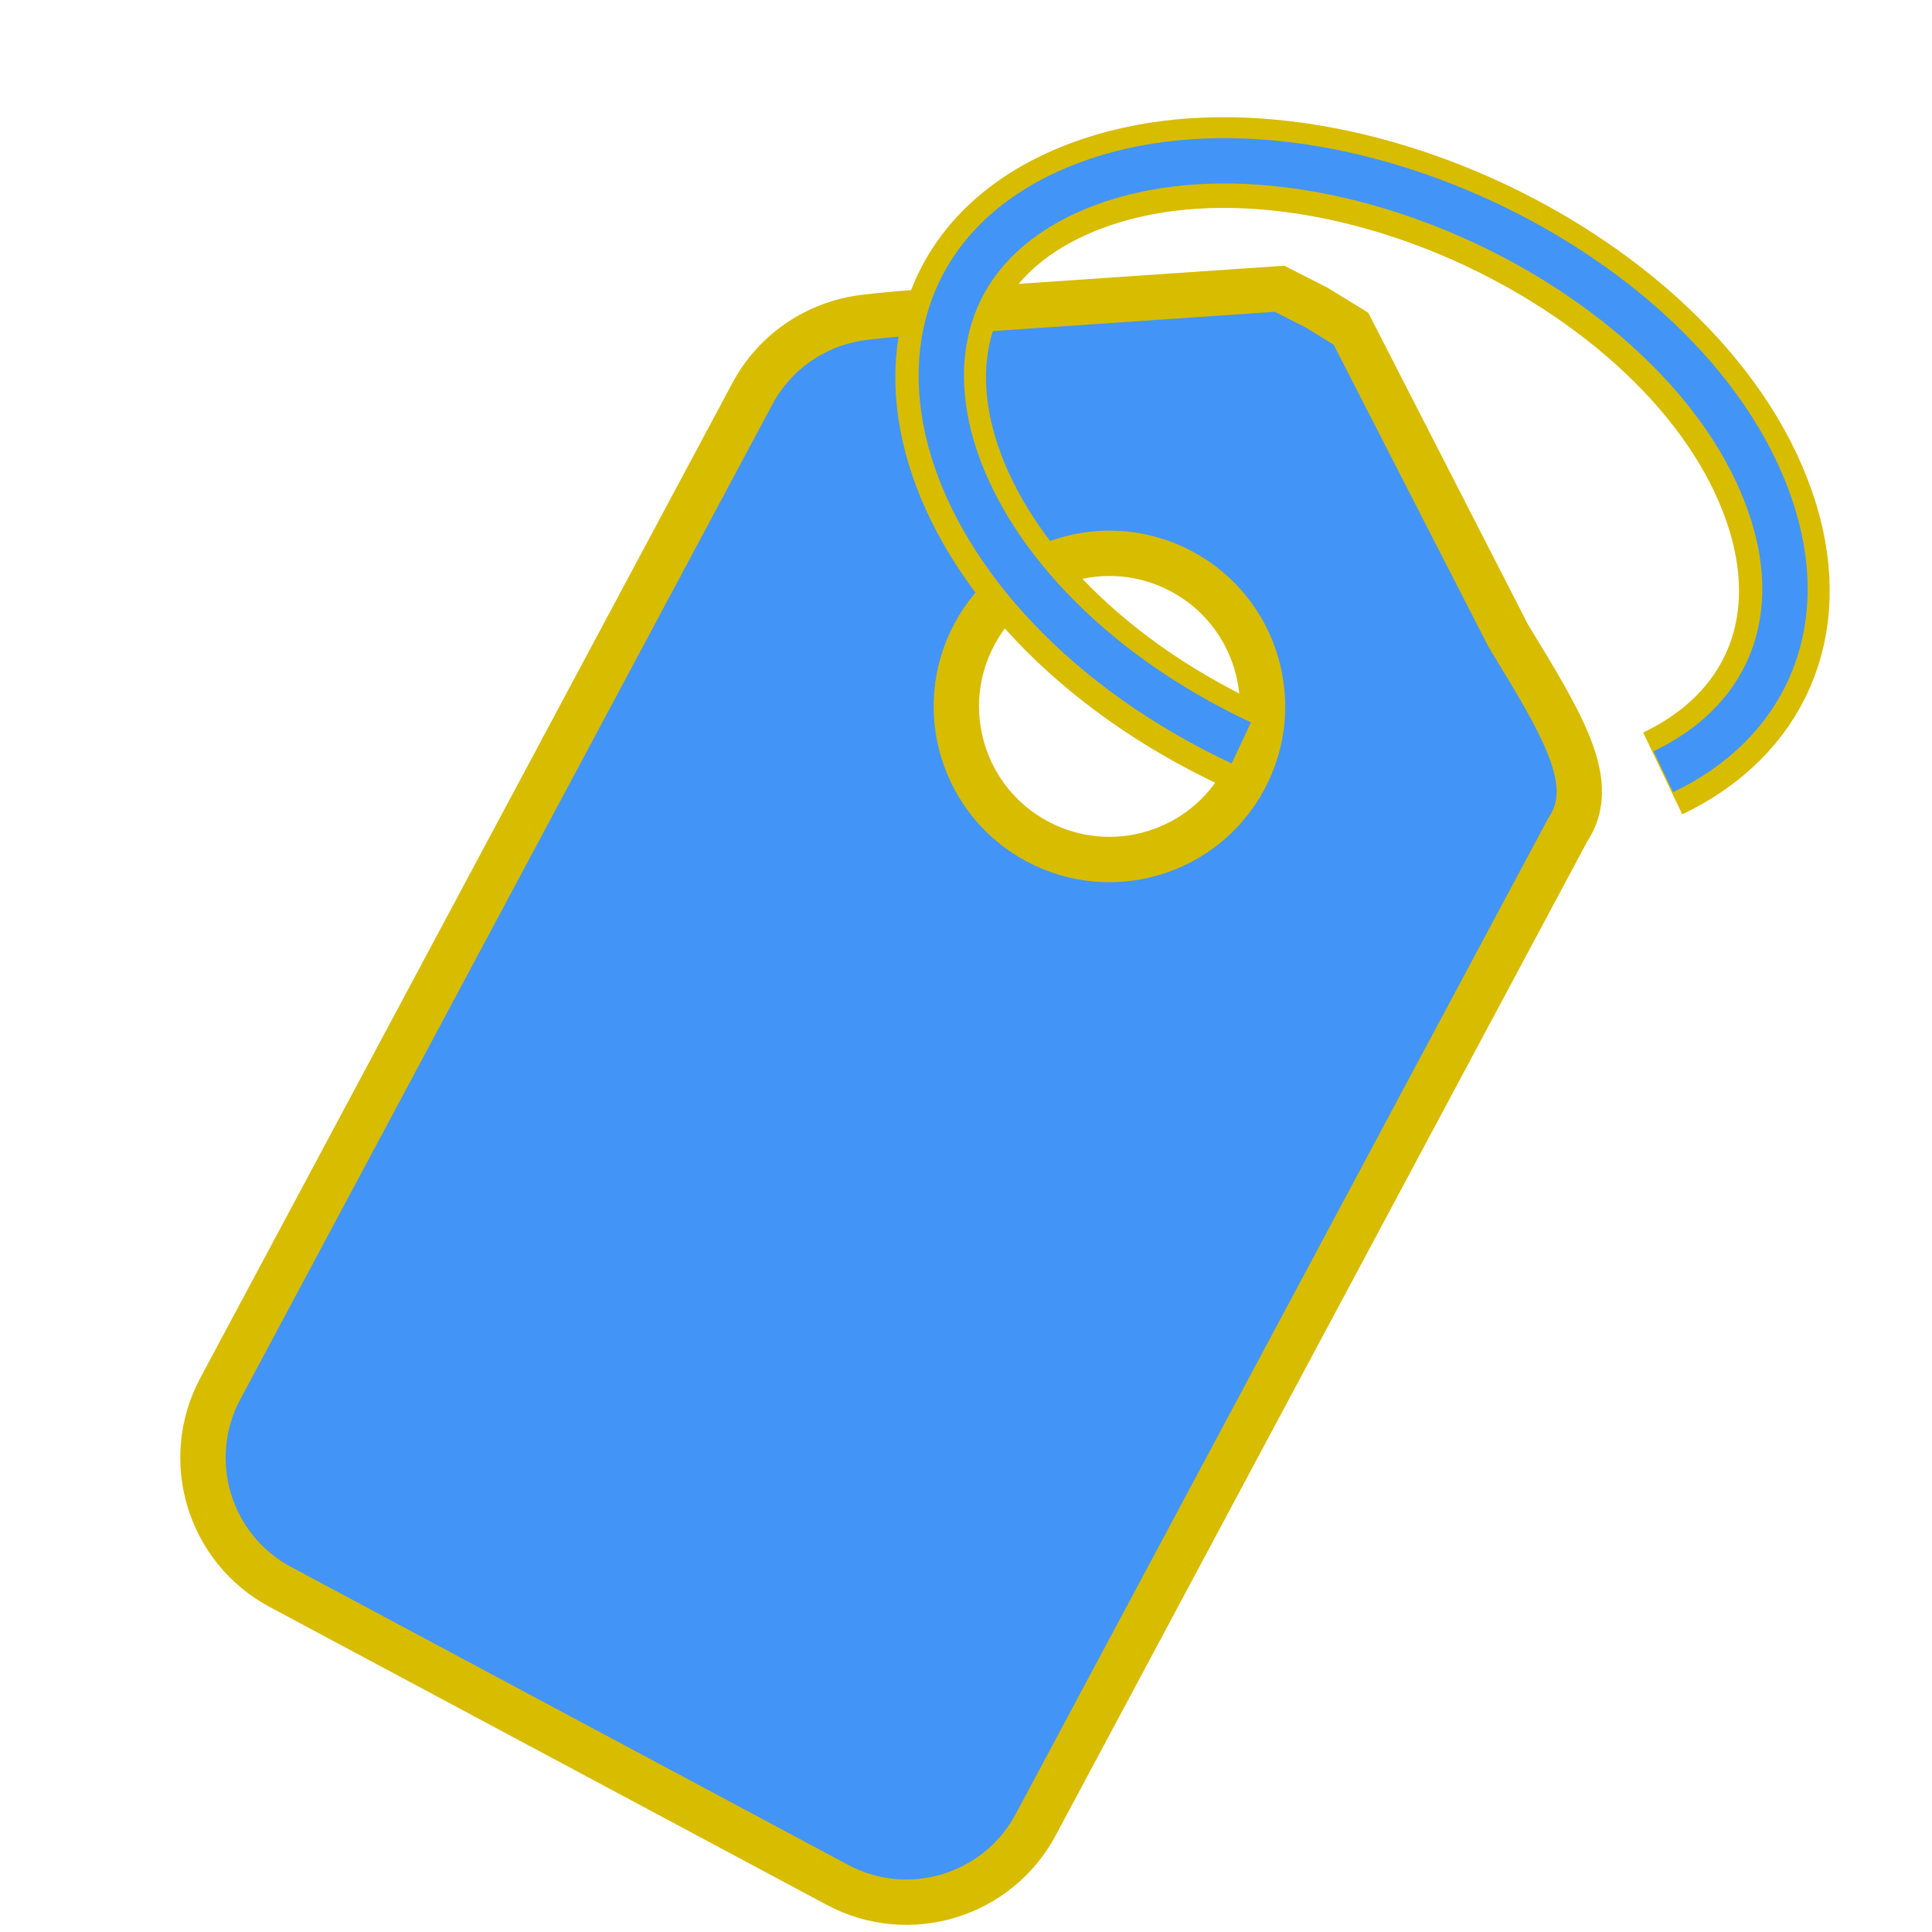 <?xml version="1.0" encoding="utf-8"?>
<svg viewBox="0 0 500 500" xmlns="http://www.w3.org/2000/svg">
  <g>
    <g transform="matrix(1.294, 0.692, -0.692, 1.294, 90.27, -227.003)" style="">
      <path d="M 193.764 133.931 L 241.719 103.916 L 249.064 103.761 L 256.143 104.187 L 306.151 138.859 C 322.146 148.265 332.535 154.312 331.54 164.103 L 331.54 363.071 C 331.54 377.344 319.969 388.915 305.696 388.915 L 194.305 388.915 C 180.032 388.915 168.461 377.344 168.461 363.071 L 168.461 164.103 C 168.461 155.371 172.792 147.65 179.423 142.971 C 183.631 140.003 189.107 136.523 193.764 133.931 Z M 250 156.017 C 235.089 156.017 223.001 168.105 223.001 183.016 C 223.001 197.927 235.089 210.015 250 210.015 C 264.911 210.015 276.999 197.927 276.999 183.016 C 276.999 168.105 264.911 156.017 250 156.017 Z" style="fill: rgb(66, 148, 247); stroke: rgb(216, 188, 0); stroke-width: 8px;"/>
      <path style="fill: rgb(216, 216, 216); stroke: rgb(0, 0, 0);" d="M 218.556 113.225"/>
      <g transform="matrix(0.982, -0.19, 0.19, 0.982, -38.943, 88.102)">
        <path style="fill-opacity: 0; fill: rgb(66, 148, 247); stroke-width: 16px; stroke: rgb(216, 188, 0);" d="M 296.487 46.705 C 357.036 46.705 394.883 88.922 364.607 122.691 C 334.331 156.463 258.64 156.463 228.364 122.691 C 214.841 107.613 214.297 89.115 226.926 73.713" transform="matrix(-0.99, -0.138, 0.138, -0.99, 576.772, 234.8)"/>
        <path style="fill-opacity: 0; stroke-width: 8px; fill: rgb(66, 148, 247); stroke: rgb(66, 148, 247);" d="M 296.5 46.38 C 357.049 46.38 394.896 88.597 364.62 122.366 C 334.344 156.138 258.653 156.138 228.377 122.366 C 214.854 107.288 214.31 88.79 226.939 73.388" transform="matrix(-0.99, -0.138, 0.138, -0.99, 576.843, 234.155)"/>
      </g>
    </g>
  </g>
</svg>
